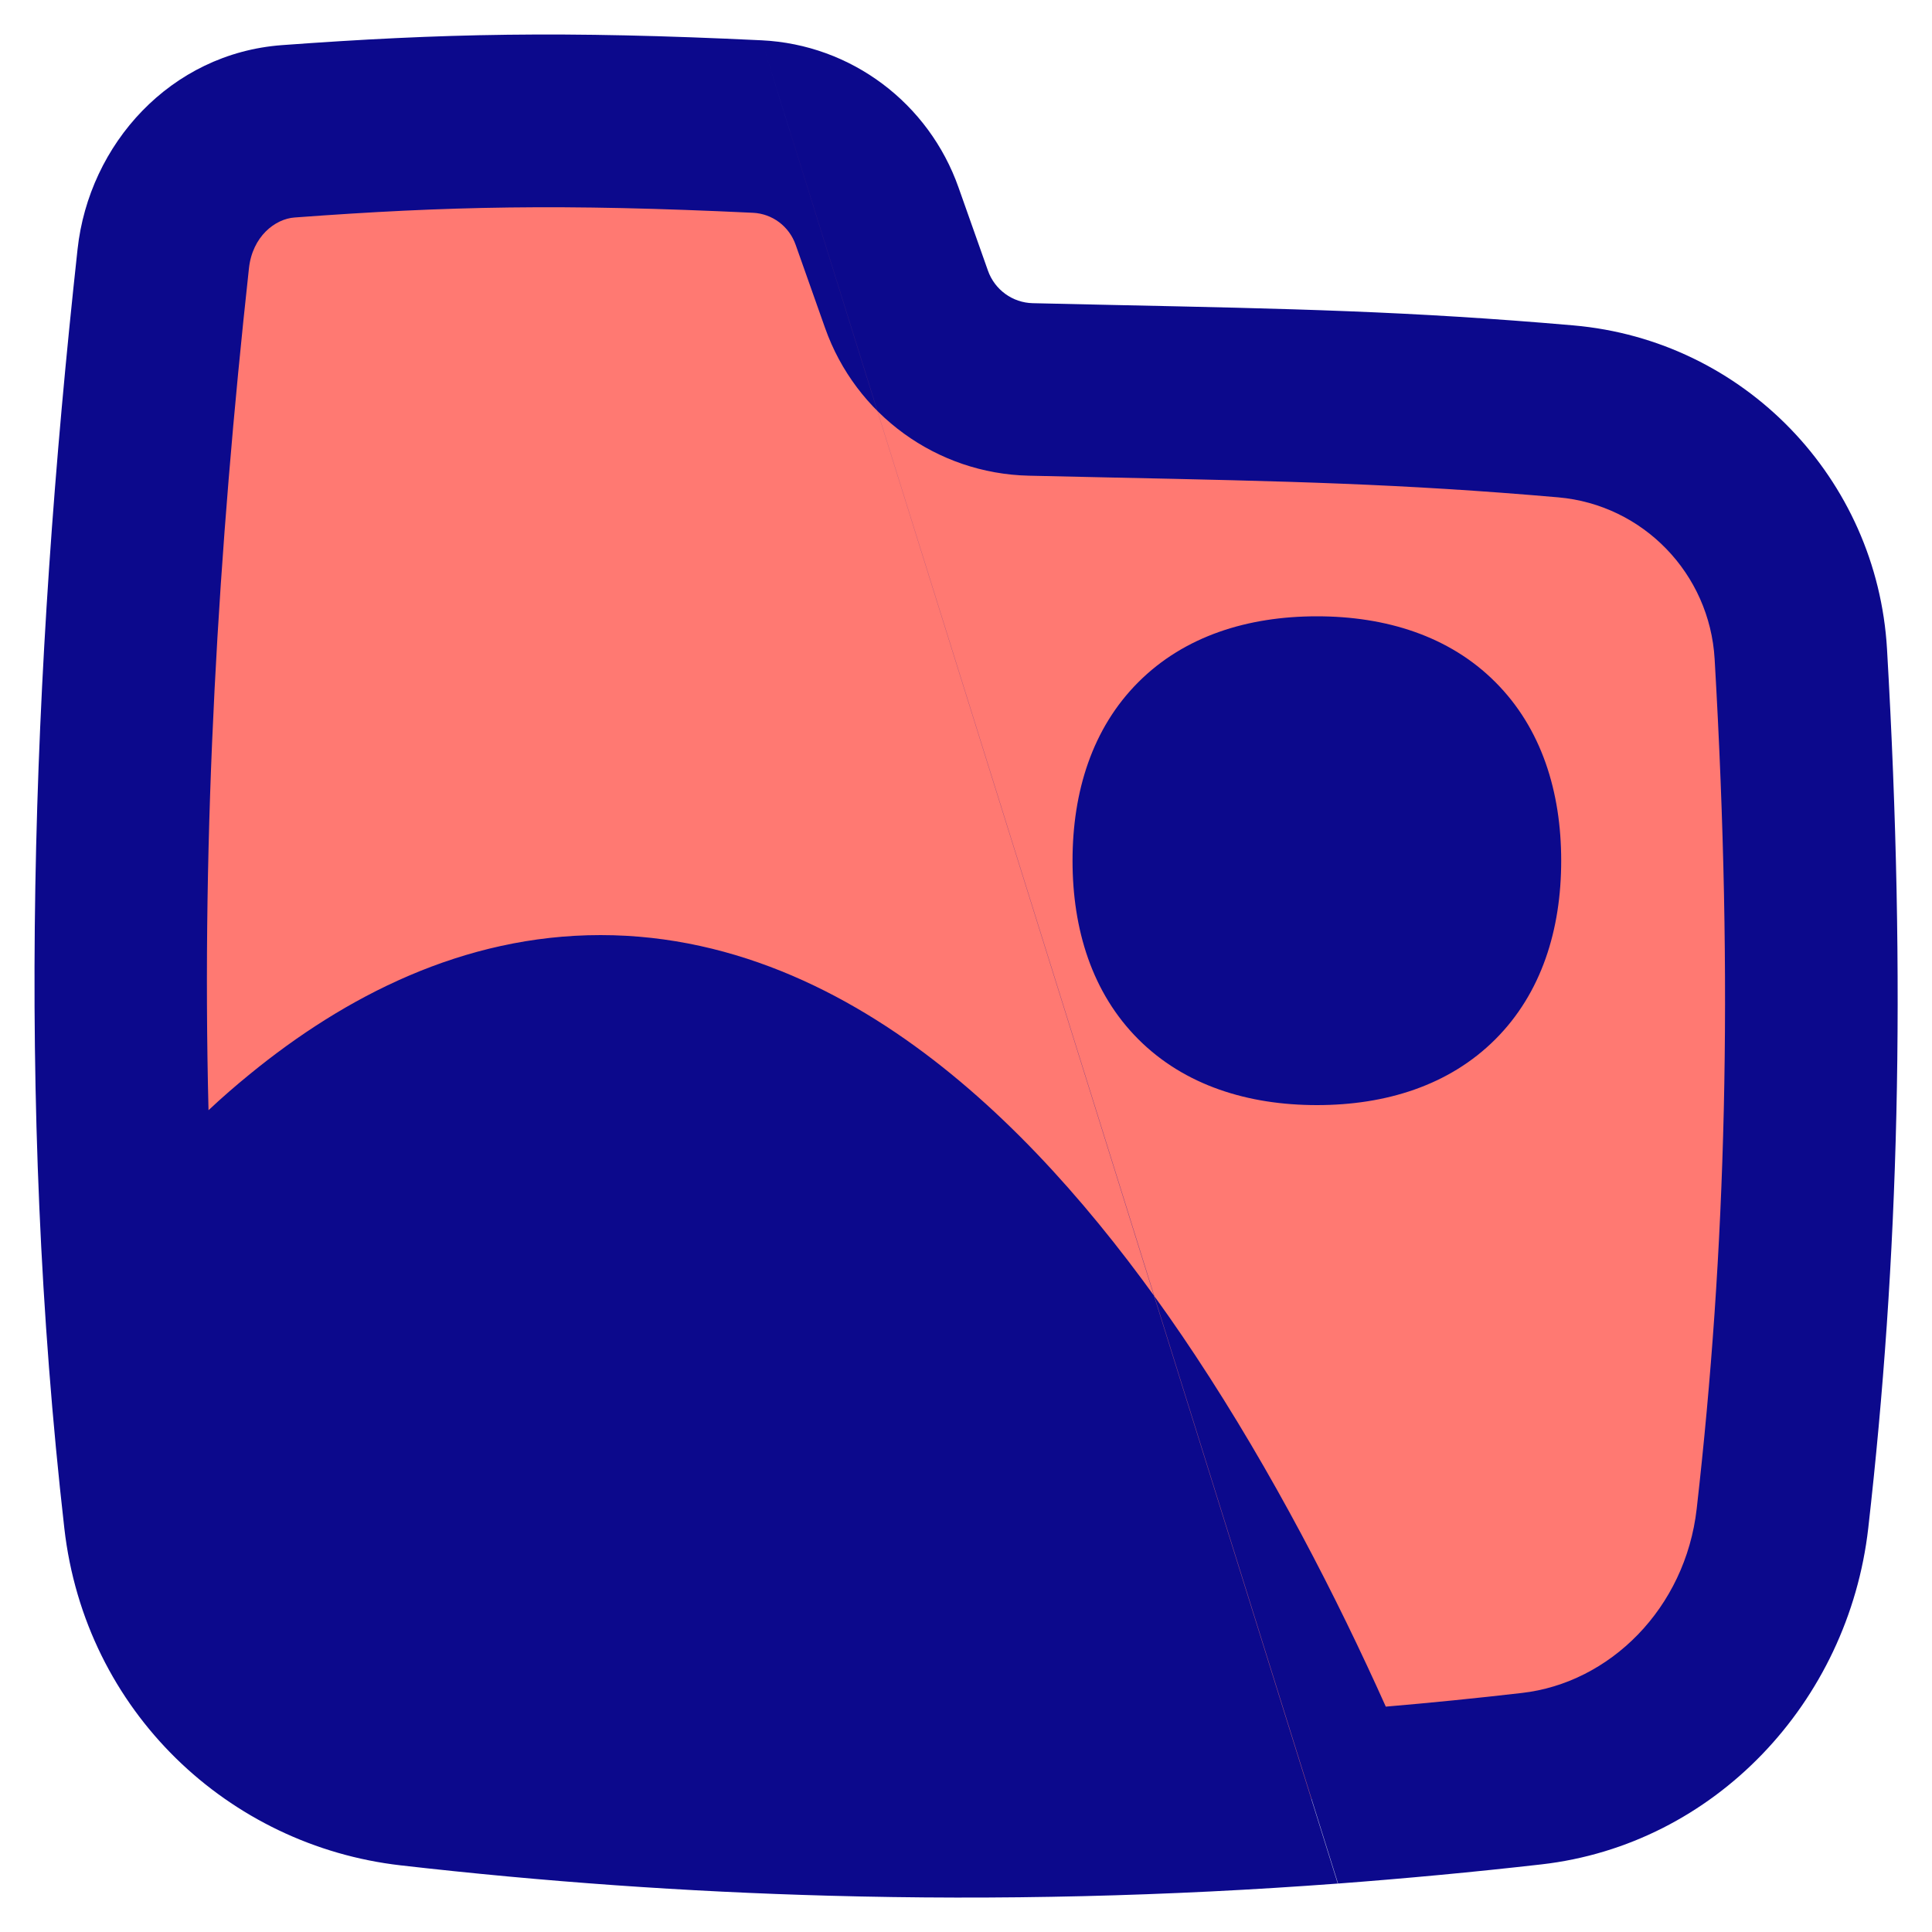 <svg xmlns="http://www.w3.org/2000/svg" fill="none" viewBox="0 0 14 14" id="Pictures-Folder-Memories--Streamline-Flex">
  <desc>
    Pictures Folder Memories Streamline Icon: https://streamlinehq.com
  </desc>
  <g id="pictures-folder-memories">
    <path id="Subtract" fill="#ff7972" d="M6.356 1.565c-0.131 -0.372 -0.473 -0.63 -0.868 -0.649 -1.412 -0.067 -2.265 -0.049 -3.399 0.035 -0.474 0.035 -0.852 0.428 -0.906 0.924C0.851 4.911 0.741 7.958 1.087 11.002c0.117 1.033 0.923 1.784 1.887 1.894 2.721 0.311 5.403 0.303 8.125 -0.008 0.946 -0.108 1.705 -0.894 1.817 -1.886 0.217 -1.905 0.272 -3.858 0.133 -6.264 -0.054 -0.928 -0.777 -1.678 -1.703 -1.759 -1.329 -0.116 -2.249 -0.123 -3.877 -0.159 -0.406 -0.009 -0.765 -0.269 -0.9 -0.653l-0.213 -0.602Z" stroke-width="1"></path>
    <path id="Union" fill="#0c098c" fill-rule="evenodd" d="M5.518 0.292C4.081 0.223 3.203 0.242 2.043 0.327 1.236 0.387 0.645 1.044 0.562 1.806 0.227 4.872 0.113 7.968 0.466 11.073c0.151 1.332 1.194 2.302 2.437 2.444 1.039 0.119 2.072 0.192 3.103 0.22 1.229 0.034 2.456 0.004 3.688 -0.088m0.348 -1.282c-0.354 -0.79 -0.82 -1.698 -1.379 -2.543 -0.491 -0.742 -1.082 -1.479 -1.769 -2.04 -0.686 -0.561 -1.545 -1.008 -2.542 -1.008 -0.997 0 -1.856 0.447 -2.542 1.008 -0.102 0.083 -0.202 0.17 -0.299 0.261 -0.051 -2.028 0.07 -4.062 0.293 -6.101 0.025 -0.23 0.189 -0.358 0.331 -0.368 1.108 -0.082 1.936 -0.1 3.323 -0.034 0.137 0.007 0.26 0.096 0.308 0.233l0.213 0.602c0.222 0.628 0.809 1.055 1.476 1.07 0.207 0.005 0.401 0.009 0.587 0.013 1.283 0.027 2.111 0.045 3.25 0.144 0.614 0.054 1.097 0.552 1.133 1.172 0.138 2.375 0.082 4.292 -0.13 6.157 -0.082 0.722 -0.63 1.263 -1.268 1.335 -0.329 0.038 -0.657 0.071 -0.986 0.099Zm-0.346 1.282c0.49 -0.037 0.982 -0.083 1.474 -0.139 1.254 -0.143 2.224 -1.175 2.368 -2.436 0.221 -1.944 0.277 -3.933 0.136 -6.371 -0.072 -1.235 -1.035 -2.237 -2.272 -2.345 -1.183 -0.103 -2.053 -0.121 -3.334 -0.148 -0.185 -0.004 -0.379 -0.008 -0.584 -0.013 -0.146 -0.003 -0.276 -0.097 -0.325 -0.236l-0.213 -0.602C6.731 0.749 6.17 0.323 5.518 0.292M8.249 4.943c0.335 -0.335 0.795 -0.477 1.294 -0.477 0.498 0 0.959 0.142 1.293 0.477 0.335 0.335 0.477 0.795 0.477 1.294s-0.142 0.959 -0.477 1.294c-0.335 0.335 -0.795 0.477 -1.293 0.477 -0.498 0 -0.959 -0.142 -1.294 -0.477 -0.335 -0.335 -0.477 -0.795 -0.477 -1.294s0.142 -0.959 0.477 -1.294Z" clip-rule="evenodd" stroke-width="1"></path>
  </g>
</svg>